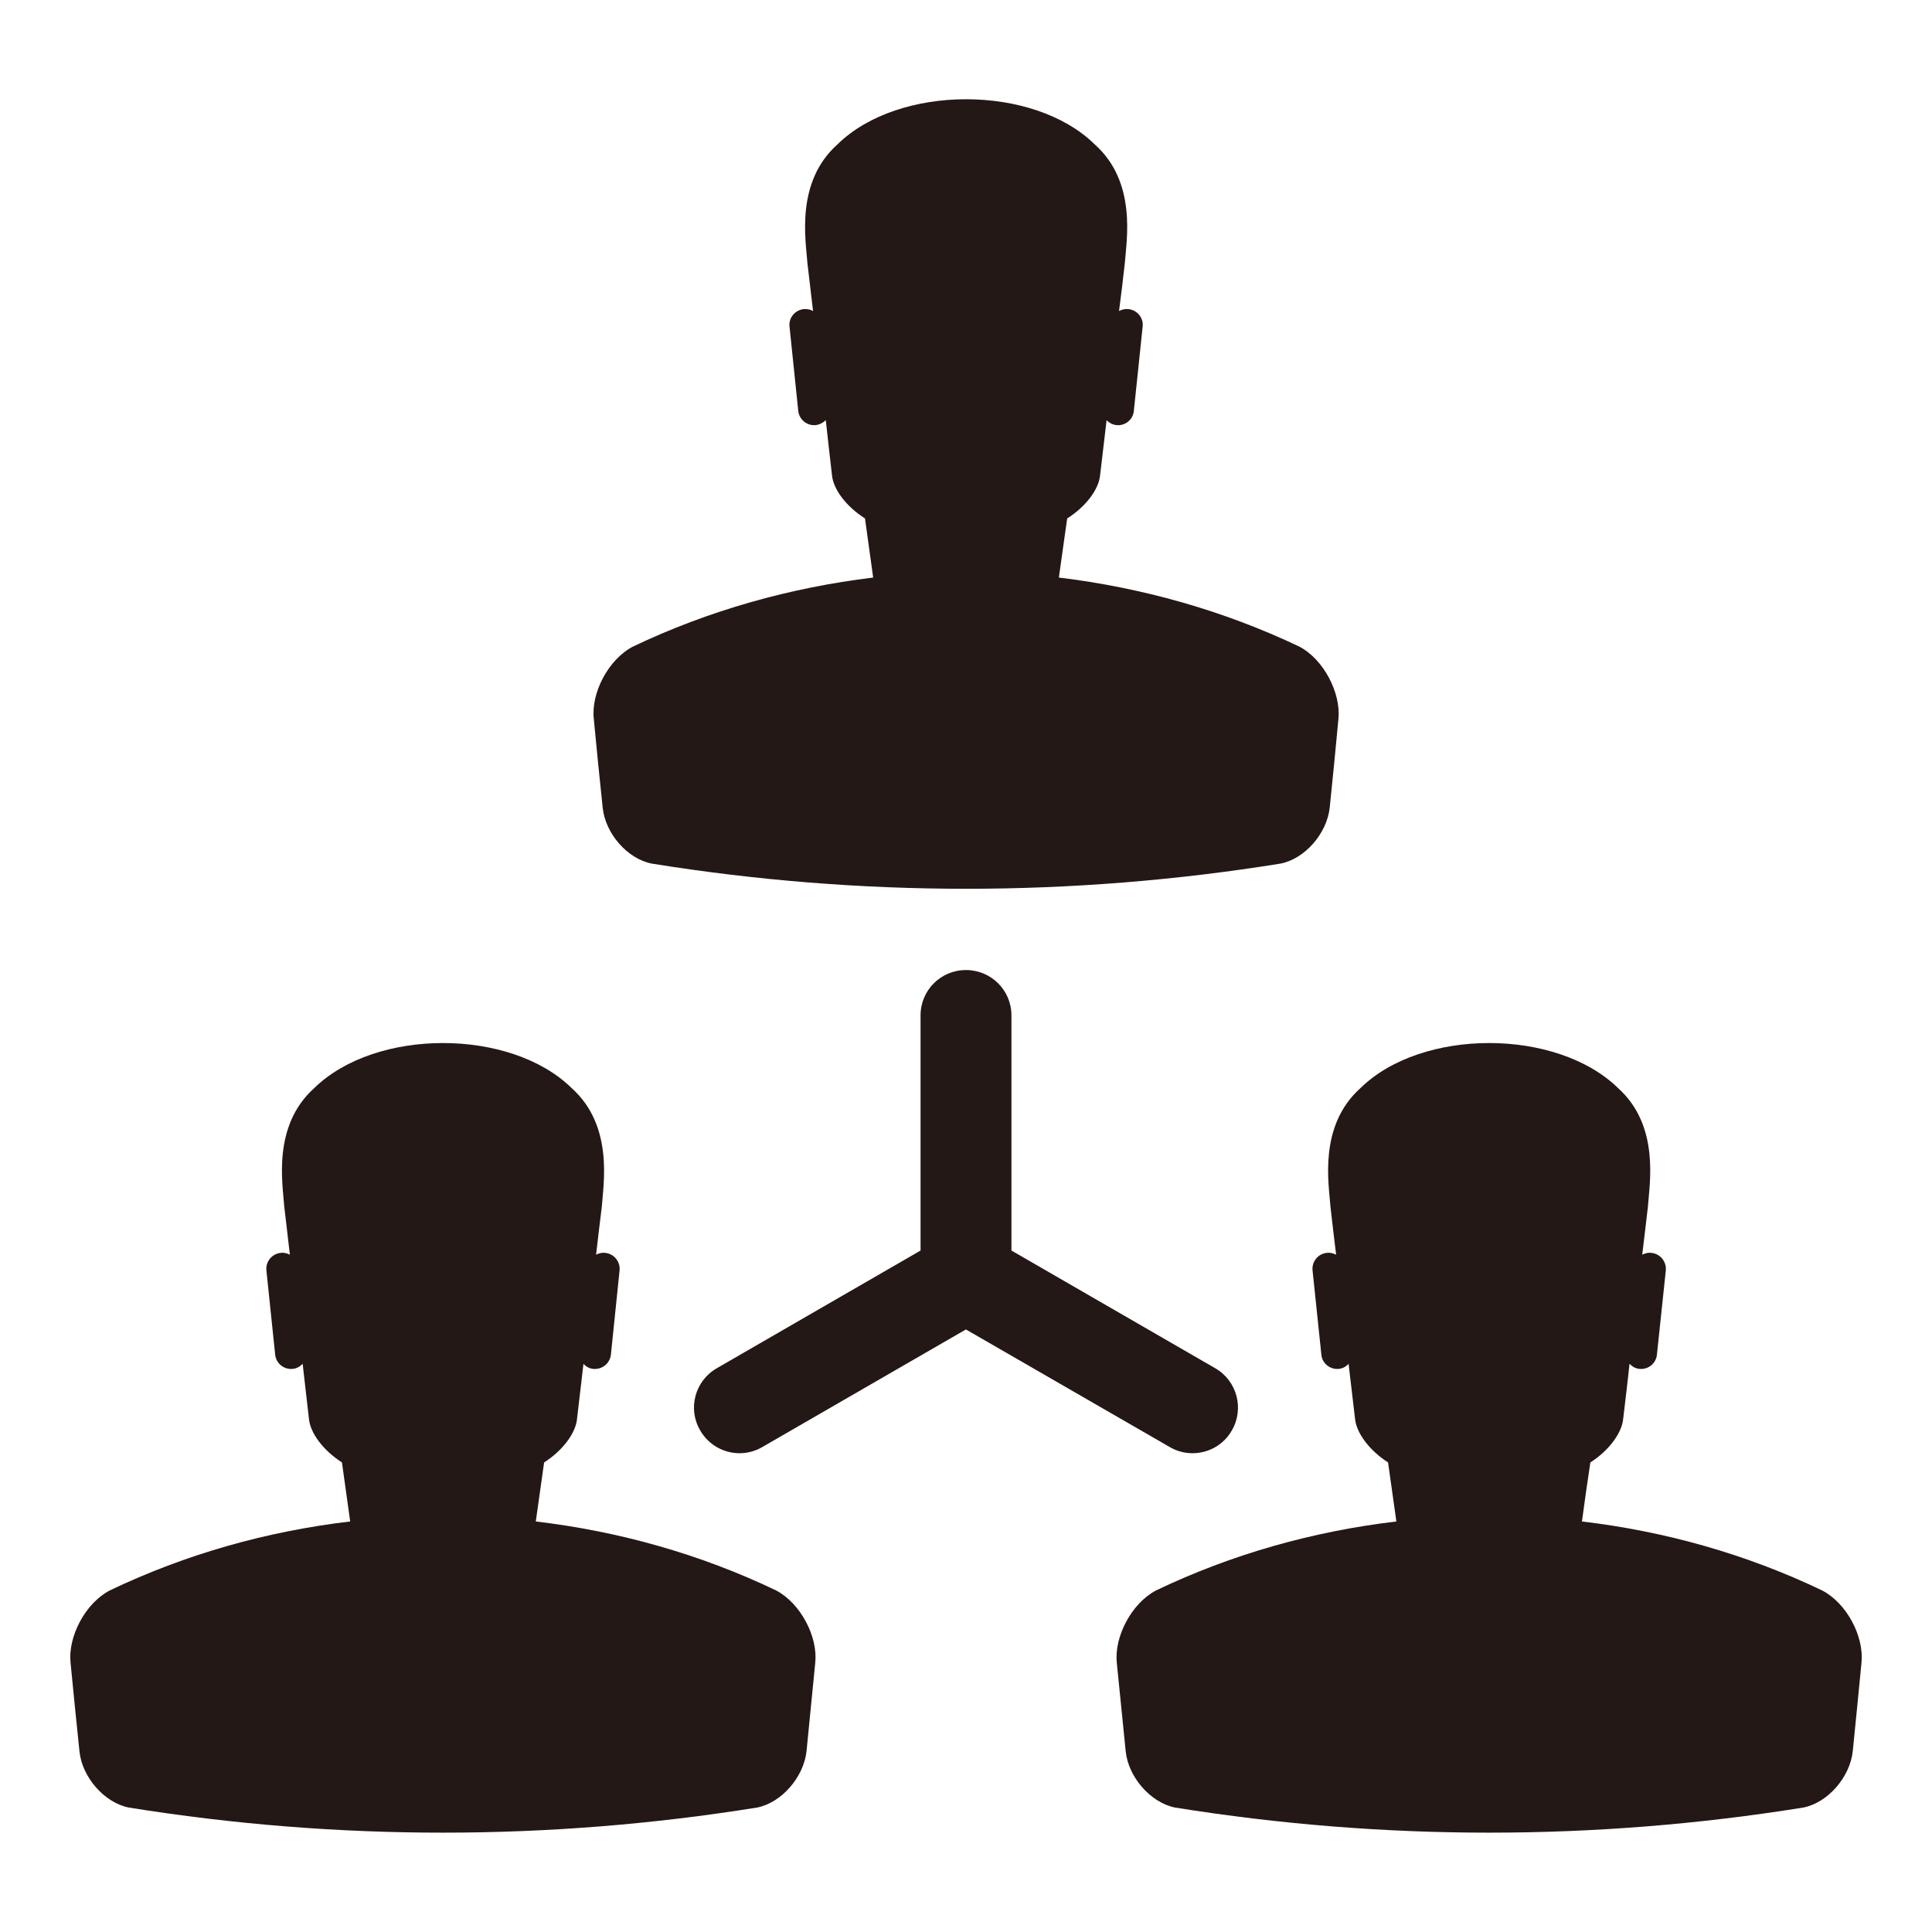 <?xml version="1.0" encoding="utf-8"?>
<!-- Generator: Adobe Illustrator 16.0.0, SVG Export Plug-In . SVG Version: 6.00 Build 0)  -->
<!DOCTYPE svg PUBLIC "-//W3C//DTD SVG 1.1//EN" "http://www.w3.org/Graphics/SVG/1.1/DTD/svg11.dtd">
<svg version="1.1" id="图层_1" xmlns="http://www.w3.org/2000/svg" xmlns:xlink="http://www.w3.org/1999/xlink" x="0px" y="0px"
	 width="42.52px" height="42.52px" viewBox="0 0 42.52 42.52" enable-background="new 0 0 42.52 42.52" xml:space="preserve">
<g>
	<g>
		<path fill="#231815" d="M17.083,35.004c-1.673-0.802-3.469-1.304-5.291-1.519c0.063-0.436,0.121-0.867,0.183-1.299
			c0.406-0.26,0.697-0.644,0.725-0.963c0.046-0.4,0.094-0.801,0.141-1.208c0.054,0.061,0.128,0.104,0.215,0.112
			c0.195,0.019,0.366-0.12,0.389-0.313l0.191-1.856c0.019-0.19-0.121-0.364-0.314-0.384c-0.072-0.011-0.144,0.009-0.203,0.04
			c0.041-0.354,0.081-0.704,0.126-1.058c0.032-0.487,0.268-1.774-0.664-2.609c-1.347-1.322-4.315-1.322-5.665,0
			c-0.932,0.835-0.692,2.122-0.66,2.609c0.043,0.354,0.083,0.704,0.124,1.058c-0.059-0.031-0.132-0.051-0.203-0.04
			c-0.193,0.02-0.333,0.193-0.314,0.384l0.193,1.856c0.021,0.192,0.19,0.331,0.386,0.313c0.085-0.008,0.163-0.052,0.219-0.112
			c0.045,0.407,0.092,0.808,0.138,1.208c0.029,0.319,0.318,0.701,0.727,0.963c0.061,0.432,0.12,0.863,0.181,1.299
			C5.879,33.7,4.09,34.202,2.413,35.004c-0.54,0.285-0.917,1.014-0.861,1.583c0.063,0.654,0.129,1.304,0.197,1.957
			c0.057,0.566,0.544,1.129,1.085,1.237c4.583,0.737,9.242,0.737,13.829,0c0.541-0.108,1.024-0.671,1.087-1.237
			c0.063-0.653,0.13-1.303,0.193-1.957C18,36.018,17.62,35.287,17.083,35.004z"/>
		<path fill="#231815" d="M40.104,35.004c-1.673-0.802-3.466-1.304-5.288-1.519c0.059-0.436,0.119-0.867,0.185-1.299
			c0.405-0.26,0.694-0.644,0.723-0.963c0.046-0.4,0.097-0.801,0.139-1.208c0.059,0.061,0.131,0.104,0.218,0.112
			c0.195,0.019,0.366-0.12,0.385-0.313l0.196-1.856c0.017-0.19-0.121-0.364-0.315-0.384c-0.072-0.011-0.144,0.009-0.204,0.04
			c0.041-0.354,0.085-0.704,0.125-1.058c0.031-0.487,0.273-1.774-0.657-2.609c-1.354-1.322-4.322-1.322-5.669,0
			c-0.934,0.835-0.694,2.122-0.661,2.609c0.042,0.354,0.079,0.704,0.125,1.058c-0.062-0.031-0.132-0.051-0.207-0.04
			c-0.192,0.02-0.331,0.193-0.312,0.384l0.194,1.856c0.017,0.192,0.192,0.331,0.382,0.313c0.088-0.008,0.164-0.052,0.217-0.112
			c0.048,0.407,0.096,0.808,0.142,1.208c0.03,0.319,0.32,0.701,0.727,0.963c0.06,0.432,0.12,0.863,0.183,1.299
			c-1.824,0.215-3.618,0.717-5.292,1.519c-0.538,0.285-0.917,1.014-0.862,1.583c0.065,0.654,0.13,1.304,0.197,1.957
			c0.058,0.566,0.546,1.129,1.086,1.237c4.586,0.737,9.245,0.737,13.828,0c0.541-0.108,1.026-0.671,1.087-1.237
			c0.065-0.653,0.131-1.303,0.193-1.957C41.025,36.018,40.647,35.287,40.104,35.004z"/>
	</g>
	<path fill="#231815" d="M28.595,14.23c-1.676-0.797-3.467-1.298-5.291-1.519c0.062-0.429,0.119-0.866,0.183-1.301
		c0.408-0.258,0.697-0.638,0.725-0.957c0.047-0.405,0.095-0.806,0.142-1.206c0.056,0.059,0.131,0.099,0.218,0.109
		c0.192,0.019,0.365-0.121,0.382-0.313l0.194-1.857c0.022-0.191-0.12-0.363-0.314-0.383c-0.069-0.008-0.143,0.008-0.206,0.042
		c0.047-0.356,0.089-0.706,0.128-1.062c0.034-0.482,0.272-1.774-0.663-2.605c-1.347-1.325-4.316-1.325-5.662,0
		c-0.933,0.831-0.694,2.123-0.662,2.605c0.04,0.355,0.084,0.705,0.125,1.062c-0.062-0.034-0.131-0.049-0.206-0.042
		c-0.191,0.02-0.334,0.192-0.312,0.383l0.192,1.857c0.021,0.192,0.192,0.331,0.383,0.313c0.086-0.01,0.163-0.051,0.223-0.109
		c0.042,0.4,0.091,0.801,0.136,1.206c0.028,0.319,0.319,0.699,0.727,0.957c0.06,0.435,0.12,0.869,0.18,1.301
		c-1.823,0.221-3.615,0.722-5.287,1.519c-0.543,0.283-0.922,1.019-0.862,1.587c0.061,0.651,0.127,1.305,0.196,1.957
		c0.057,0.568,0.543,1.13,1.084,1.233c4.586,0.738,9.244,0.738,13.83,0c0.542-0.104,1.025-0.665,1.087-1.233
		c0.067-0.652,0.132-1.306,0.192-1.957C29.511,15.249,29.134,14.513,28.595,14.23z"/>
	<path fill="#231815" d="M26.746,30.113l-4.486-2.591v-5.176c0-0.552-0.447-0.997-1.002-0.997c-0.552,0-0.998,0.445-0.998,0.997
		v5.176l-4.485,2.591c-0.481,0.276-0.645,0.892-0.366,1.366c0.184,0.323,0.521,0.504,0.869,0.504c0.168,0,0.341-0.044,0.497-0.135
		l4.483-2.589l4.488,2.589c0.155,0.091,0.329,0.135,0.499,0.135c0.347,0,0.685-0.181,0.867-0.504
		C27.387,31.005,27.226,30.39,26.746,30.113z"/>
</g>
</svg>
